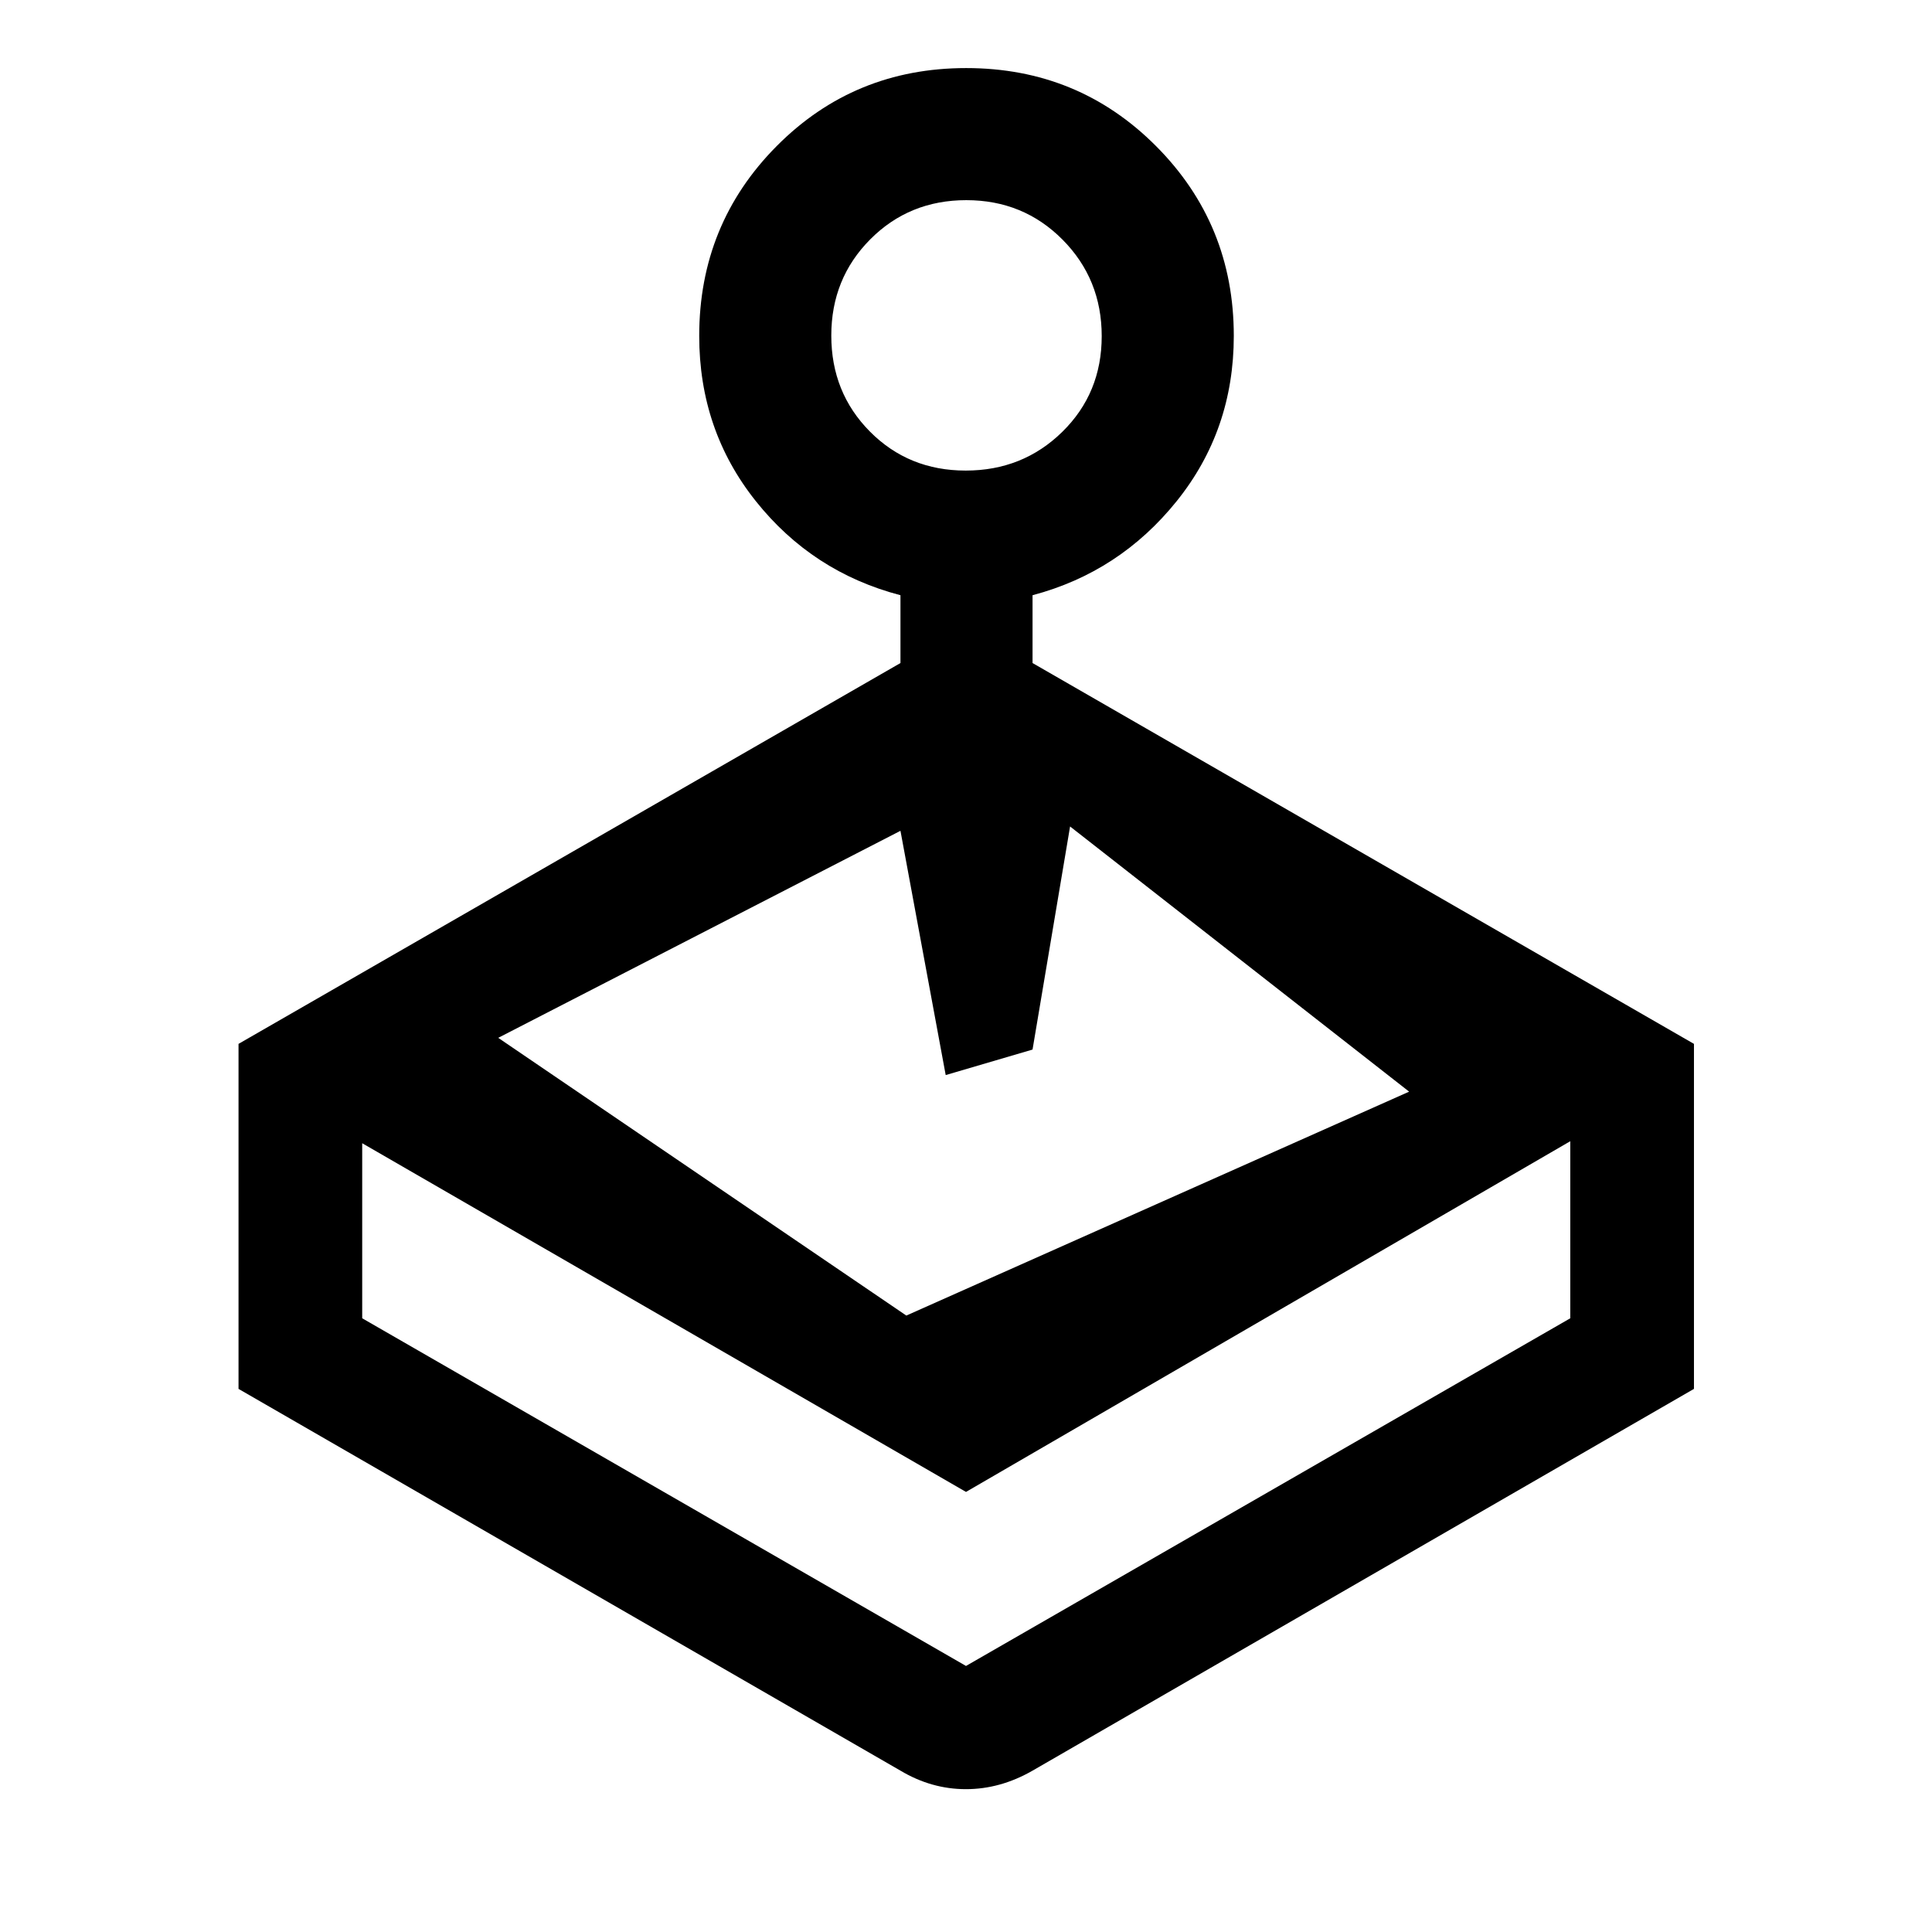 <svg xmlns="http://www.w3.org/2000/svg" height="48" viewBox="0 -960 960 960" width="48"><path d="M447.435-630.54v-33.699q-43.739-11.457-71.87-46.74-28.13-35.284-28.13-82.116 0-55.545 38.485-94.312 38.485-38.767 94.181-38.767t94.33 38.767q38.634 38.767 38.634 94.312 0 46.832-28.38 82.116-28.381 35.283-71.62 46.74v33.699l328.653 189.236v171.435L513.065-80.174q-15.995 9.196-33.106 9.196-17.111 0-32.524-9.196L118.522-269.869v-171.435L447.435-630.54ZM179.978-391.935v86.979L480-132.196l300.261-172.76v-87.979L480-218.674 179.978-391.935Zm289.935-33.869-22.478-121.369-199.869 102.868 202.781 138 249.848-111.26-168.477-131.761-18.653 110.847-43.152 12.675Zm9.94-300.37q28.353 0 47.968-19.217 19.614-19.217 19.614-47.571 0-28.353-19.467-47.967-19.467-19.614-47.821-19.614-28.353 0-47.718 19.467-19.364 19.467-19.364 47.82 0 28.354 19.217 47.718 19.217 19.364 47.571 19.364ZM480-132.196Z"/></svg>